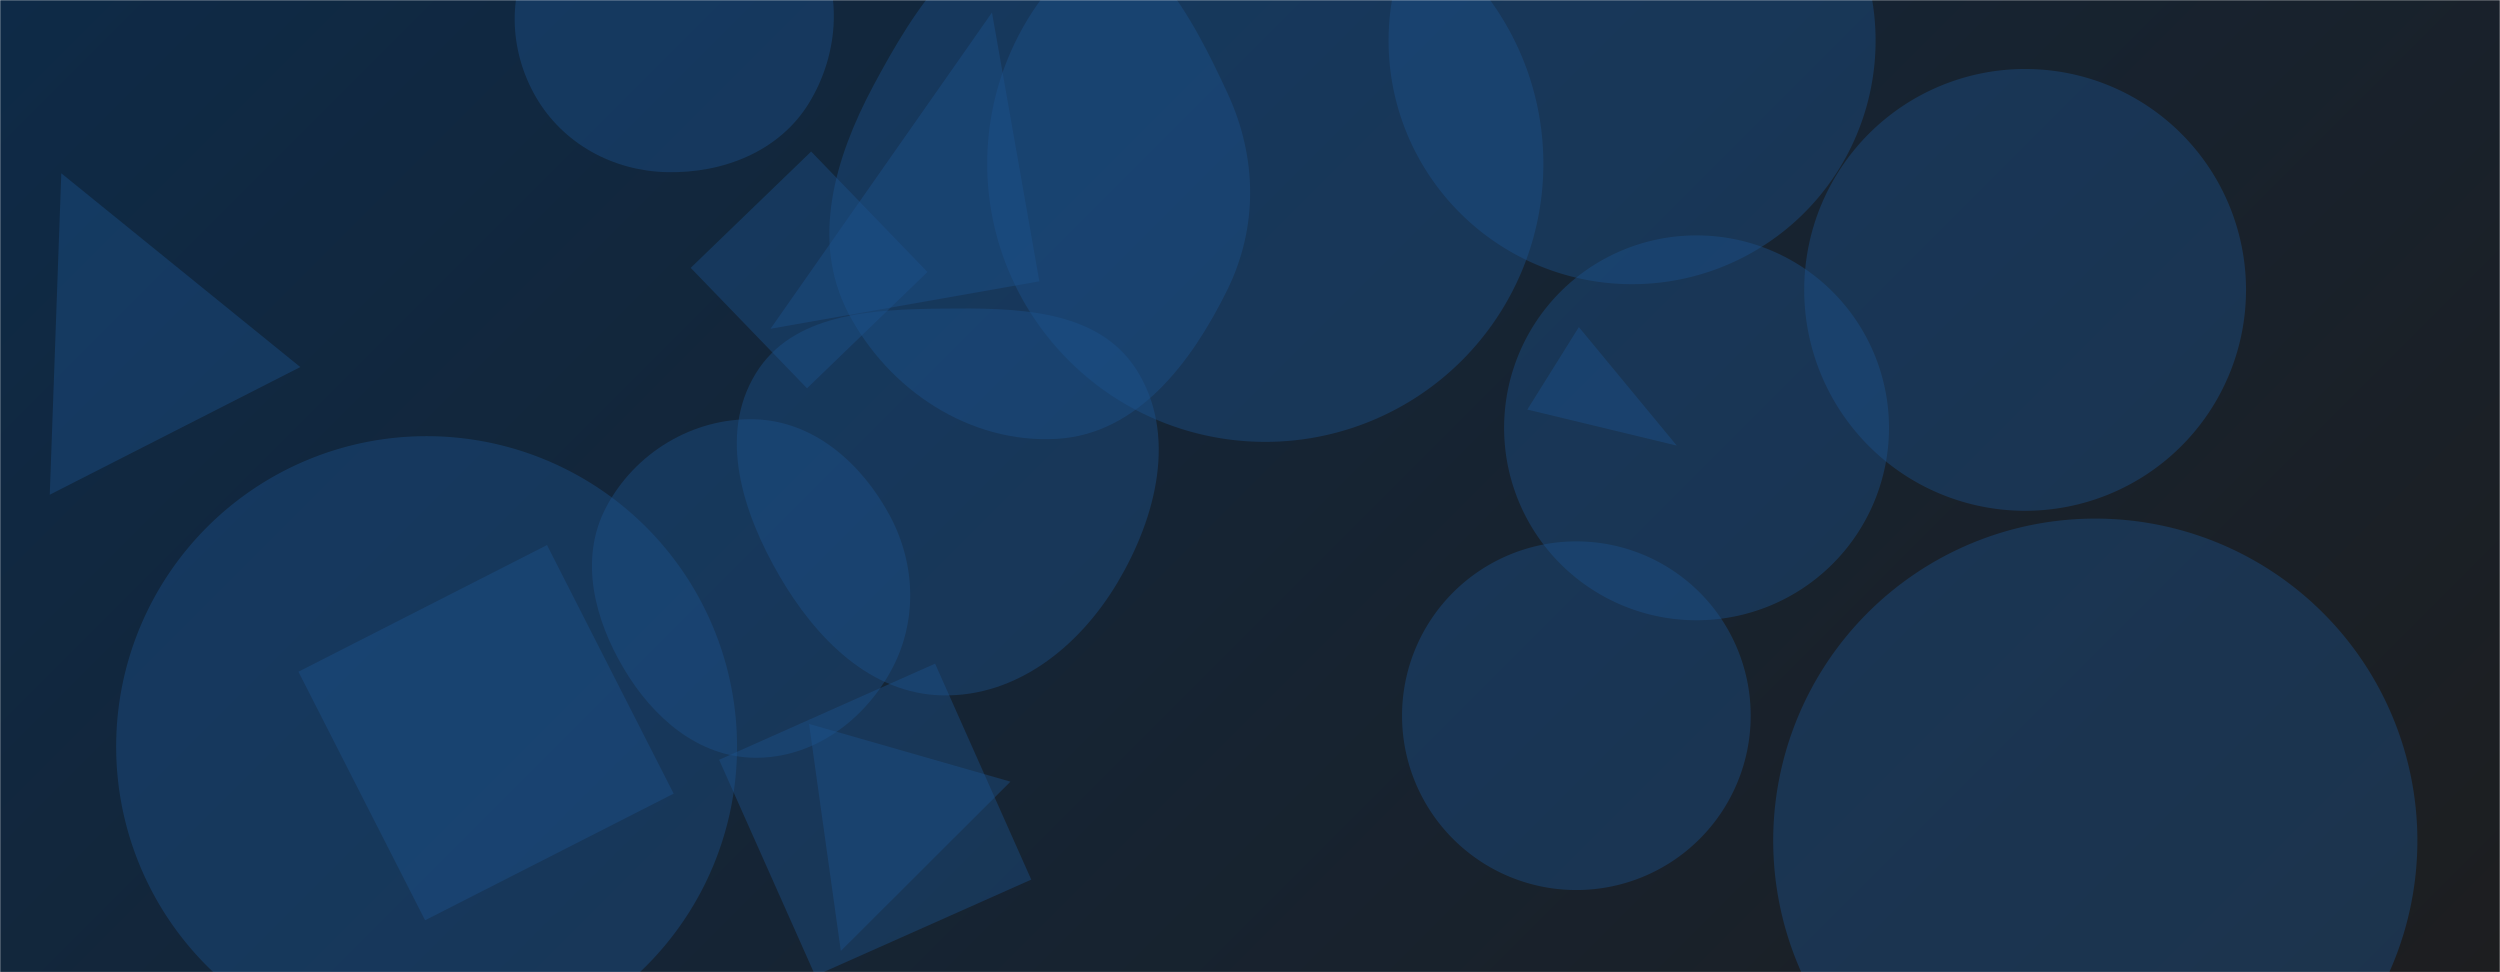 <svg xmlns="http://www.w3.org/2000/svg" version="1.1" xmlns:xlink="http://www.w3.org/1999/xlink" xmlns:svgjs="http://svgjs.com/svgjs" width="1440" height="560" preserveAspectRatio="none" viewBox="0 0 1440 560"><g mask="url(&quot;#SvgjsMask1087&quot;)" fill="none"><rect width="1440" height="560" x="0" y="0" fill="url(#SvgjsLinearGradient1088)"></rect><path d="M799.82 23.43 a140.26 140.26 0 1 0 280.52 0 a140.26 140.26 0 1 0 -280.52 0z" fill="rgba(28, 83, 142, 0.4)" class="triangle-float3"></path><path d="M384.026,99.16C416.468,99.929,448.759,87.247,465.808,59.636C483.693,30.672,485.961,-7.191,467.258,-35.634C449.951,-61.955,415.515,-65.599,384.026,-64.737C354.47,-63.928,323.989,-56.364,308.33,-31.284C291.831,-4.859,293.058,28.967,308.694,55.912C324.27,82.753,353.002,98.425,384.026,99.16" fill="rgba(28, 83, 142, 0.4)" class="triangle-float3"></path><path d="M434.663,436.458C467.681,436.825,496.704,415.934,512.806,387.106C528.501,359.008,527.767,325.381,512.547,297.023C496.388,266.915,468.82,242.455,434.663,241.511C399.046,240.527,365.453,260.925,348.951,292.504C333.482,322.107,342.385,356.701,359.473,385.4C376.085,413.3,402.194,436.097,434.663,436.458" fill="rgba(28, 83, 142, 0.4)" class="triangle-float3"></path><path d="M568.64 94.35 a160.17 160.17 0 1 0 320.34 0 a160.17 160.17 0 1 0 -320.34 0z" fill="rgba(28, 83, 142, 0.4)" class="triangle-float3"></path><path d="M807.58 412.25 a100.41 100.41 0 1 0 200.82 0 a100.41 100.41 0 1 0 -200.82 0z" fill="rgba(28, 83, 142, 0.4)" class="triangle-float3"></path><path d="M66.91 430.04 a178.81 178.81 0 1 0 357.62 0 a178.81 178.81 0 1 0 -357.62 0z" fill="rgba(28, 83, 142, 0.4)" class="triangle-float1"></path><path d="M598.682 162.05L571.379 7.207 443.838 189.353z" fill="rgba(28, 83, 142, 0.4)" class="triangle-float2"></path><path d="M866.37 246.43 a110.84 110.84 0 1 0 221.68 0 a110.84 110.84 0 1 0 -221.68 0z" fill="rgba(28, 83, 142, 0.4)" class="triangle-float2"></path><path d="M1021.37 484.23 a185.52 185.52 0 1 0 371.04 0 a185.52 185.52 0 1 0 -371.04 0z" fill="rgba(28, 83, 142, 0.4)" class="triangle-float1"></path><path d="M469.6 562.037L594 506.651 538.614 382.251 414.214 437.638z" fill="rgba(28, 83, 142, 0.4)" class="triangle-float3"></path><path d="M464.839 223.662L534.214 156.668 467.22 87.294 397.845 154.288z" fill="rgba(28, 83, 142, 0.4)" class="triangle-float1"></path><path d="M542.864,400.533C585.733,401.402,621.812,372.342,643.727,335.487C666.215,297.669,678.197,249.873,654.494,212.805C631.975,177.588,584.663,177.307,542.864,177.754C502.178,178.189,456.515,180.432,435.291,215.146C413.454,250.863,427.83,295.329,448.841,331.538C469.752,367.575,501.208,399.689,542.864,400.533" fill="rgba(28, 83, 142, 0.4)" class="triangle-float2"></path><path d="M388.026 457.127L315.075 313.953 171.901 386.904 244.852 530.079z" fill="rgba(28, 83, 142, 0.4)" class="triangle-float2"></path><path d="M35.304 99.812L28.662 284.95 172.956 211.429z" fill="rgba(28, 83, 142, 0.4)" class="triangle-float1"></path><path d="M1039.23 166.98 a127.24 127.24 0 1 0 254.48 0 a127.24 127.24 0 1 0 -254.48 0z" fill="rgba(28, 83, 142, 0.4)" class="triangle-float3"></path><path d="M484.316 547.752L582.02 450.235 466.024 416.974z" fill="rgba(28, 83, 142, 0.4)" class="triangle-float2"></path><path d="M608.857,252.767C655.201,250.023,686.169,208.93,706.759,167.321C724.713,131.039,724.167,90.771,707.207,54.014C686.332,8.772,658.672,-43.799,608.857,-44.866C558.152,-45.952,526.827,4.906,502.926,49.638C480.805,91.039,466.876,138.618,488.581,180.238C511.784,224.73,558.766,255.733,608.857,252.767" fill="rgba(28, 83, 142, 0.4)" class="triangle-float3"></path><path d="M909.425 188.408L879.745 235.905 965.831 256.676z" fill="rgba(28, 83, 142, 0.4)" class="triangle-float1"></path></g><defs><mask id="SvgjsMask1087"><rect width="1440" height="560" fill="#ffffff"></rect></mask><linearGradient x1="15.28%" y1="-39.29%" x2="84.72%" y2="139.29%" gradientUnits="userSpaceOnUse" id="SvgjsLinearGradient1088"><stop stop-color="#0e2a47" offset="0"></stop><stop stop-color="rgba(29, 30, 32, 1)" offset="1"></stop></linearGradient><style>
            @keyframes float1 {
                0%{transform: translate(0, 0)}
                50%{transform: translate(-10px, 0)}
                100%{transform: translate(0, 0)}
            }

            .triangle-float1 {
                animation: float1 5s infinite;
            }

            @keyframes float2 {
                0%{transform: translate(0, 0)}
                50%{transform: translate(-5px, -5px)}
                100%{transform: translate(0, 0)}
            }

            .triangle-float2 {
                animation: float2 4s infinite;
            }

            @keyframes float3 {
                0%{transform: translate(0, 0)}
                50%{transform: translate(0, -10px)}
                100%{transform: translate(0, 0)}
            }

            .triangle-float3 {
                animation: float3 6s infinite;
            }
        </style></defs></svg>